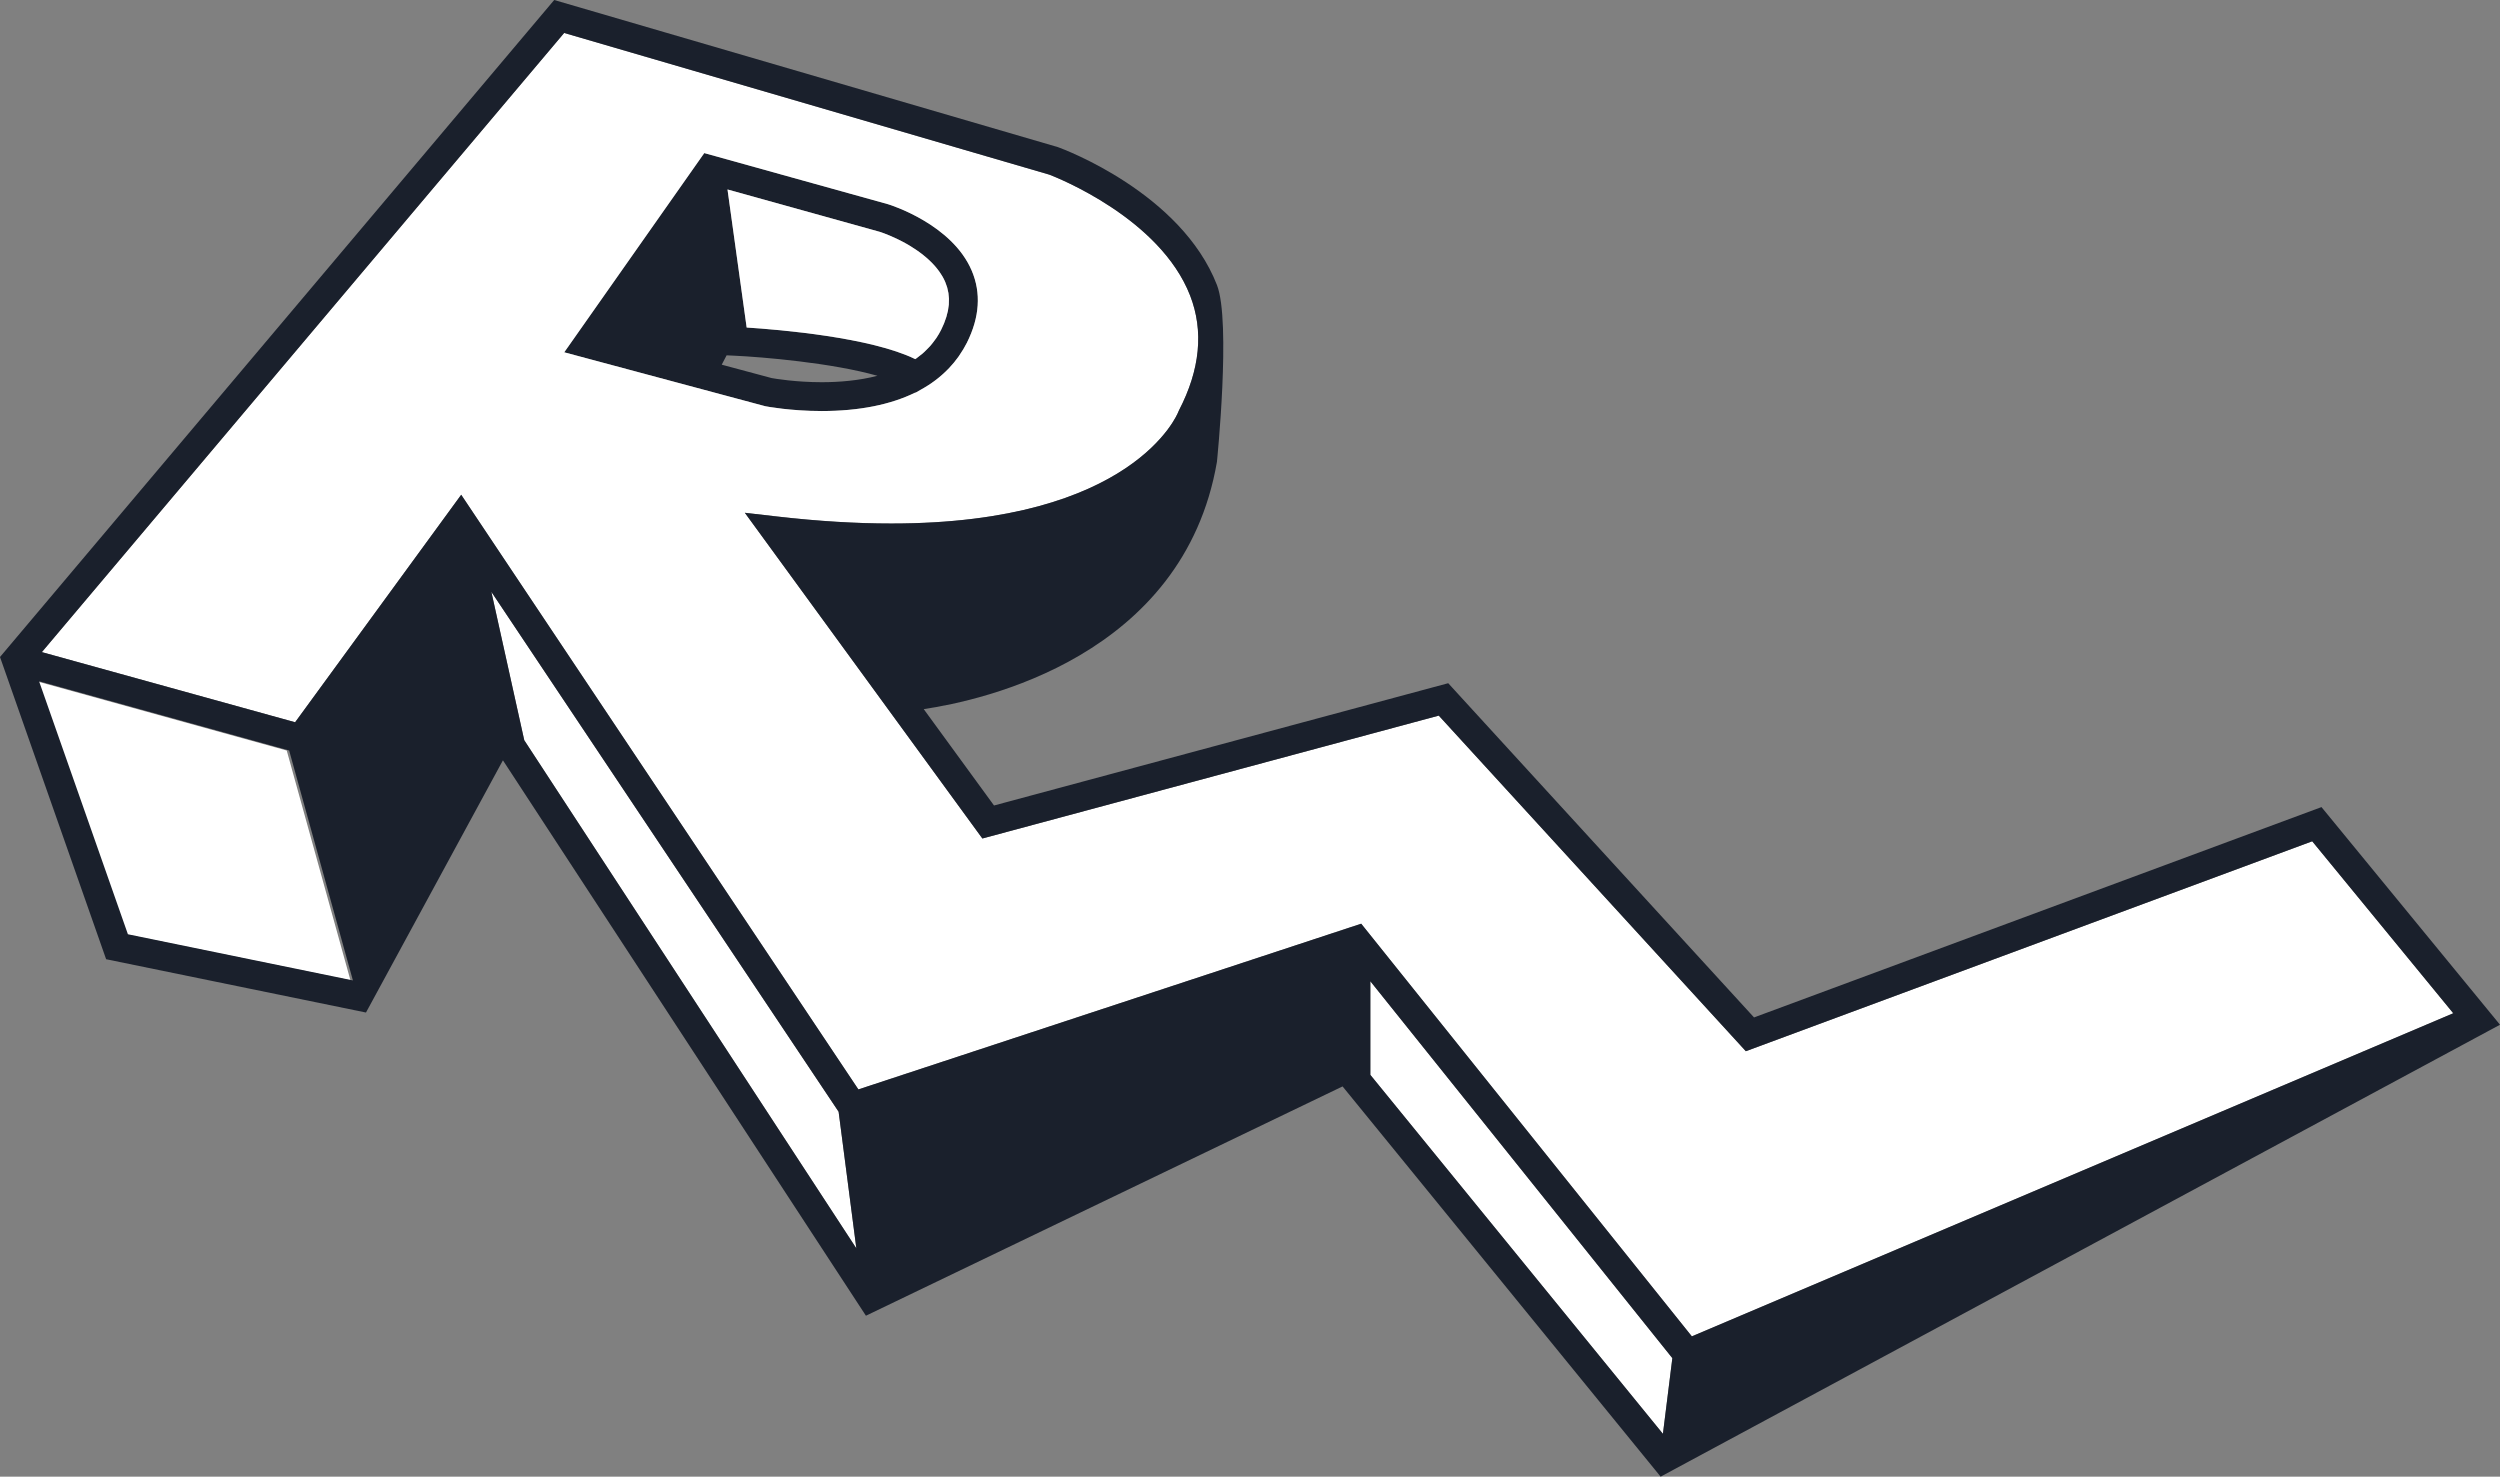 <?xml version="1.0" encoding="utf-8"?>
<!-- Generator: Adobe Illustrator 16.0.0, SVG Export Plug-In . SVG Version: 6.00 Build 0)  -->
<!DOCTYPE svg PUBLIC "-//W3C//DTD SVG 1.1//EN" "http://www.w3.org/Graphics/SVG/1.1/DTD/svg11.dtd">
<svg version="1.1" id="Layer_1" xmlns="http://www.w3.org/2000/svg" xmlns:xlink="http://www.w3.org/1999/xlink" x="0px" y="0px"
	 width="256px" height="151.209px" viewBox="0 0 256 151.209" enable-background="new 0 0 256 151.209" xml:space="preserve">
<rect x="0" y="0" width="256" height="151.209" fill="#808080" stroke="none"/>
<g>
	<path fill="#1A202C" d="M98.243,36.382c0.281-0.409,0.541-0.832,0.767-1.282c1.307-2.614,1.472-5.103,0.492-7.396
		c-2.018-4.725-8.257-6.698-8.561-6.791l-18.824-5.239v0.001L57.779,36.074l20.531,5.508l0.101,0.023
		c0.102,0.019,2.528,0.484,5.733,0.484c3.83,0,7.045-0.646,9.581-1.891l0.026,0.016l0.498-0.287c1.09-0.594,2.039-1.311,2.845-2.142
		c0.035-0.035,0.068-0.069,0.102-0.104c0.338-0.359,0.652-0.736,0.938-1.137C98.171,36.492,98.206,36.436,98.243,36.382z
		 M97.158,31.193c-0.012,0.136-0.038,0.278-0.06,0.417c-0.012,0.067-0.016,0.134-0.029,0.202c-0.027,0.134-0.067,0.272-0.104,0.408
		c-0.02,0.077-0.034,0.152-0.058,0.229c-0.05,0.164-0.112,0.33-0.177,0.496c-0.02,0.054-0.035,0.106-0.057,0.16
		c-0.089,0.221-0.191,0.446-0.306,0.675c-0.144,0.287-0.307,0.563-0.483,0.829c-0.045,0.067-0.097,0.127-0.143,0.193
		c-0.139,0.193-0.281,0.384-0.438,0.566c-0.062,0.072-0.129,0.138-0.193,0.208c-0.154,0.165-0.311,0.327-0.479,0.48
		c-0.074,0.067-0.15,0.131-0.226,0.195c-0.177,0.15-0.361,0.295-0.554,0.434c-0.042,0.031-0.085,0.061-0.128,0.09
		c-4.56-2.236-13.896-3.02-17.267-3.237l-1.962-14.137l15.614,4.345c0.025,0.008,0.056,0.019,0.083,0.027
		c0.298,0.102,1.381,0.491,2.611,1.181c0.059,0.034,0.116,0.064,0.175,0.099c0.049,0.029,0.1,0.061,0.15,0.09
		c0.954,0.574,1.928,1.303,2.678,2.182c0.023,0.027,0.045,0.054,0.068,0.082c0.102,0.123,0.199,0.248,0.292,0.377
		c0.053,0.074,0.101,0.15,0.151,0.226c0.062,0.095,0.126,0.19,0.183,0.289c0.106,0.184,0.204,0.373,0.288,0.57
		c0.046,0.106,0.079,0.216,0.116,0.325c0.028,0.079,0.062,0.156,0.084,0.235c0.032,0.112,0.052,0.226,0.076,0.339
		c0.016,0.078,0.04,0.155,0.052,0.234c0.019,0.123,0.026,0.249,0.036,0.374c0.006,0.071,0.018,0.141,0.02,0.213
		c0.005,0.133-0.004,0.269-0.01,0.404C97.16,31.061,97.164,31.126,97.158,31.193z M79.019,38.715l-5.114-1.372l0.5-0.957
		l0.691,0.031c2.961,0.134,10.094,0.736,14.751,2.063c-1.902,0.494-3.913,0.657-5.704,0.657
		C81.468,39.137,79.353,38.774,79.019,38.715z"/>
	<path fill="#FFFFFF" d="M93.725,36.775c0.042-0.03,0.085-0.06,0.128-0.09c0.192-0.139,0.376-0.284,0.554-0.434
		c0.076-0.064,0.152-0.128,0.226-0.195c0.168-0.154,0.326-0.316,0.479-0.48c0.064-0.07,0.132-0.135,0.193-0.208
		c0.157-0.182,0.299-0.373,0.438-0.566c0.046-0.066,0.098-0.126,0.143-0.193c0.177-0.266,0.339-0.542,0.483-0.829
		c0.114-0.229,0.216-0.454,0.306-0.675c0.022-0.054,0.037-0.106,0.057-0.16c0.064-0.166,0.127-0.333,0.177-0.496
		c0.024-0.077,0.038-0.152,0.058-0.229c0.037-0.136,0.077-0.274,0.104-0.408c0.013-0.068,0.017-0.135,0.029-0.202
		c0.022-0.139,0.048-0.281,0.06-0.417c0.006-0.067,0.002-0.133,0.005-0.2c0.006-0.135,0.015-0.271,0.01-0.404
		c-0.002-0.072-0.014-0.142-0.02-0.213c-0.01-0.125-0.017-0.251-0.036-0.374c-0.012-0.08-0.036-0.157-0.052-0.234
		c-0.024-0.113-0.044-0.228-0.076-0.339c-0.023-0.08-0.057-0.157-0.084-0.235c-0.038-0.108-0.07-0.218-0.116-0.325
		c-0.083-0.197-0.182-0.386-0.288-0.57c-0.057-0.098-0.121-0.193-0.183-0.289c-0.05-0.076-0.098-0.152-0.151-0.226
		c-0.093-0.129-0.19-0.254-0.292-0.377c-0.023-0.028-0.045-0.055-0.068-0.082c-0.75-0.878-1.724-1.608-2.678-2.182
		c-0.05-0.03-0.101-0.062-0.15-0.09c-0.059-0.035-0.116-0.065-0.175-0.099c-1.23-0.69-2.313-1.079-2.611-1.181
		c-0.027-0.008-0.058-0.019-0.083-0.027l-15.614-4.345l1.962,14.137C79.829,33.755,89.165,34.54,93.725,36.775z"/>
	<path fill="#FFFFFF" d="M236.772,86.146l-57.998,21.498l-31.443-34.366l-46.735,12.583L76.272,52.509l3.346,0.385
		c4.117,0.474,8.039,0.714,11.656,0.714c24.844,0,29.333-11.292,29.375-11.406l0.078-0.178c2.166-4.172,2.551-8.126,1.144-11.754
		c-3.076-7.929-13.679-12.104-14.421-12.388L57.769,3.374L4.285,66.777l0.247,0.068l25.688,7.114l17.006-23.296l40.671,60.894
		l51.488-16.969l33.858,42.256l77.972-33.087L236.772,86.146z M72.116,15.676L72.116,15.676l18.824,5.238
		c0.304,0.093,6.543,2.066,8.561,6.791c0.98,2.293,0.815,4.781-0.492,7.396c-0.226,0.451-0.486,0.874-0.767,1.282
		c-0.037,0.054-0.071,0.109-0.109,0.162c-0.286,0.401-0.6,0.778-0.938,1.137c-0.034,0.035-0.067,0.069-0.102,0.104
		c-0.806,0.832-1.755,1.548-2.845,2.142l-0.498,0.287l-0.026-0.016c-2.535,1.245-5.751,1.891-9.581,1.891
		c-3.205,0-5.631-0.465-5.733-0.484l-0.101-0.023l-20.531-5.508L72.116,15.676z"/>
	<polygon fill="#FFFFFF" points="140.323,110.066 170.283,146.824 171.249,139.075 140.941,101.25 140.323,100.478 	"/>
	<polygon fill="#FFFFFF" points="87.69,127.833 85.875,113.842 50.315,60.604 53.683,75.8 	"/>
	<polygon fill="#FFFFFF" points="3.92,69.809 3.751,69.762 12.849,95.669 35.89,100.396 29.361,76.854 	"/>
	<path fill="#1A202C" d="M237.72,82.646l-58.107,21.539L148.297,69.96l-46.51,12.522l-7.197-9.868
		c6.038-0.893,26.589-5.376,30.024-25.315c0,0,1.463-14.357,0.004-18.108c-3.666-9.425-15.686-13.91-16.288-14.126L56.75,0L0,67.277
		l10.867,30.948l26.61,5.458L51.5,77.856l37.17,56.874l48.809-23.481l32.57,39.961L256,104.933L237.72,82.646z M13.098,95.669
		L4.001,69.762l0.169,0.047l25.441,7.045l6.528,23.542L13.098,95.669z M53.683,75.8l-3.368-15.196l35.559,53.238l1.815,13.991
		L53.683,75.8z M170.283,146.824l-29.96-36.758v-9.588l0.618,0.771l30.308,37.825L170.283,146.824z M173.244,136.843l-33.858-42.256
		l-51.488,16.969L47.227,50.663L30.221,73.958L4.532,66.845l-0.247-0.068L57.769,3.374l49.68,14.509
		c0.743,0.283,11.345,4.459,14.421,12.388c1.407,3.627,1.022,7.582-1.144,11.754l-0.078,0.178
		c-0.042,0.115-4.531,11.406-29.375,11.406c-3.617,0-7.539-0.24-11.656-0.714l-3.346-0.385l24.324,33.352l46.735-12.583
		l31.443,34.366l57.998-21.498l14.443,17.61L173.244,136.843z"/>
</g>
</svg>
